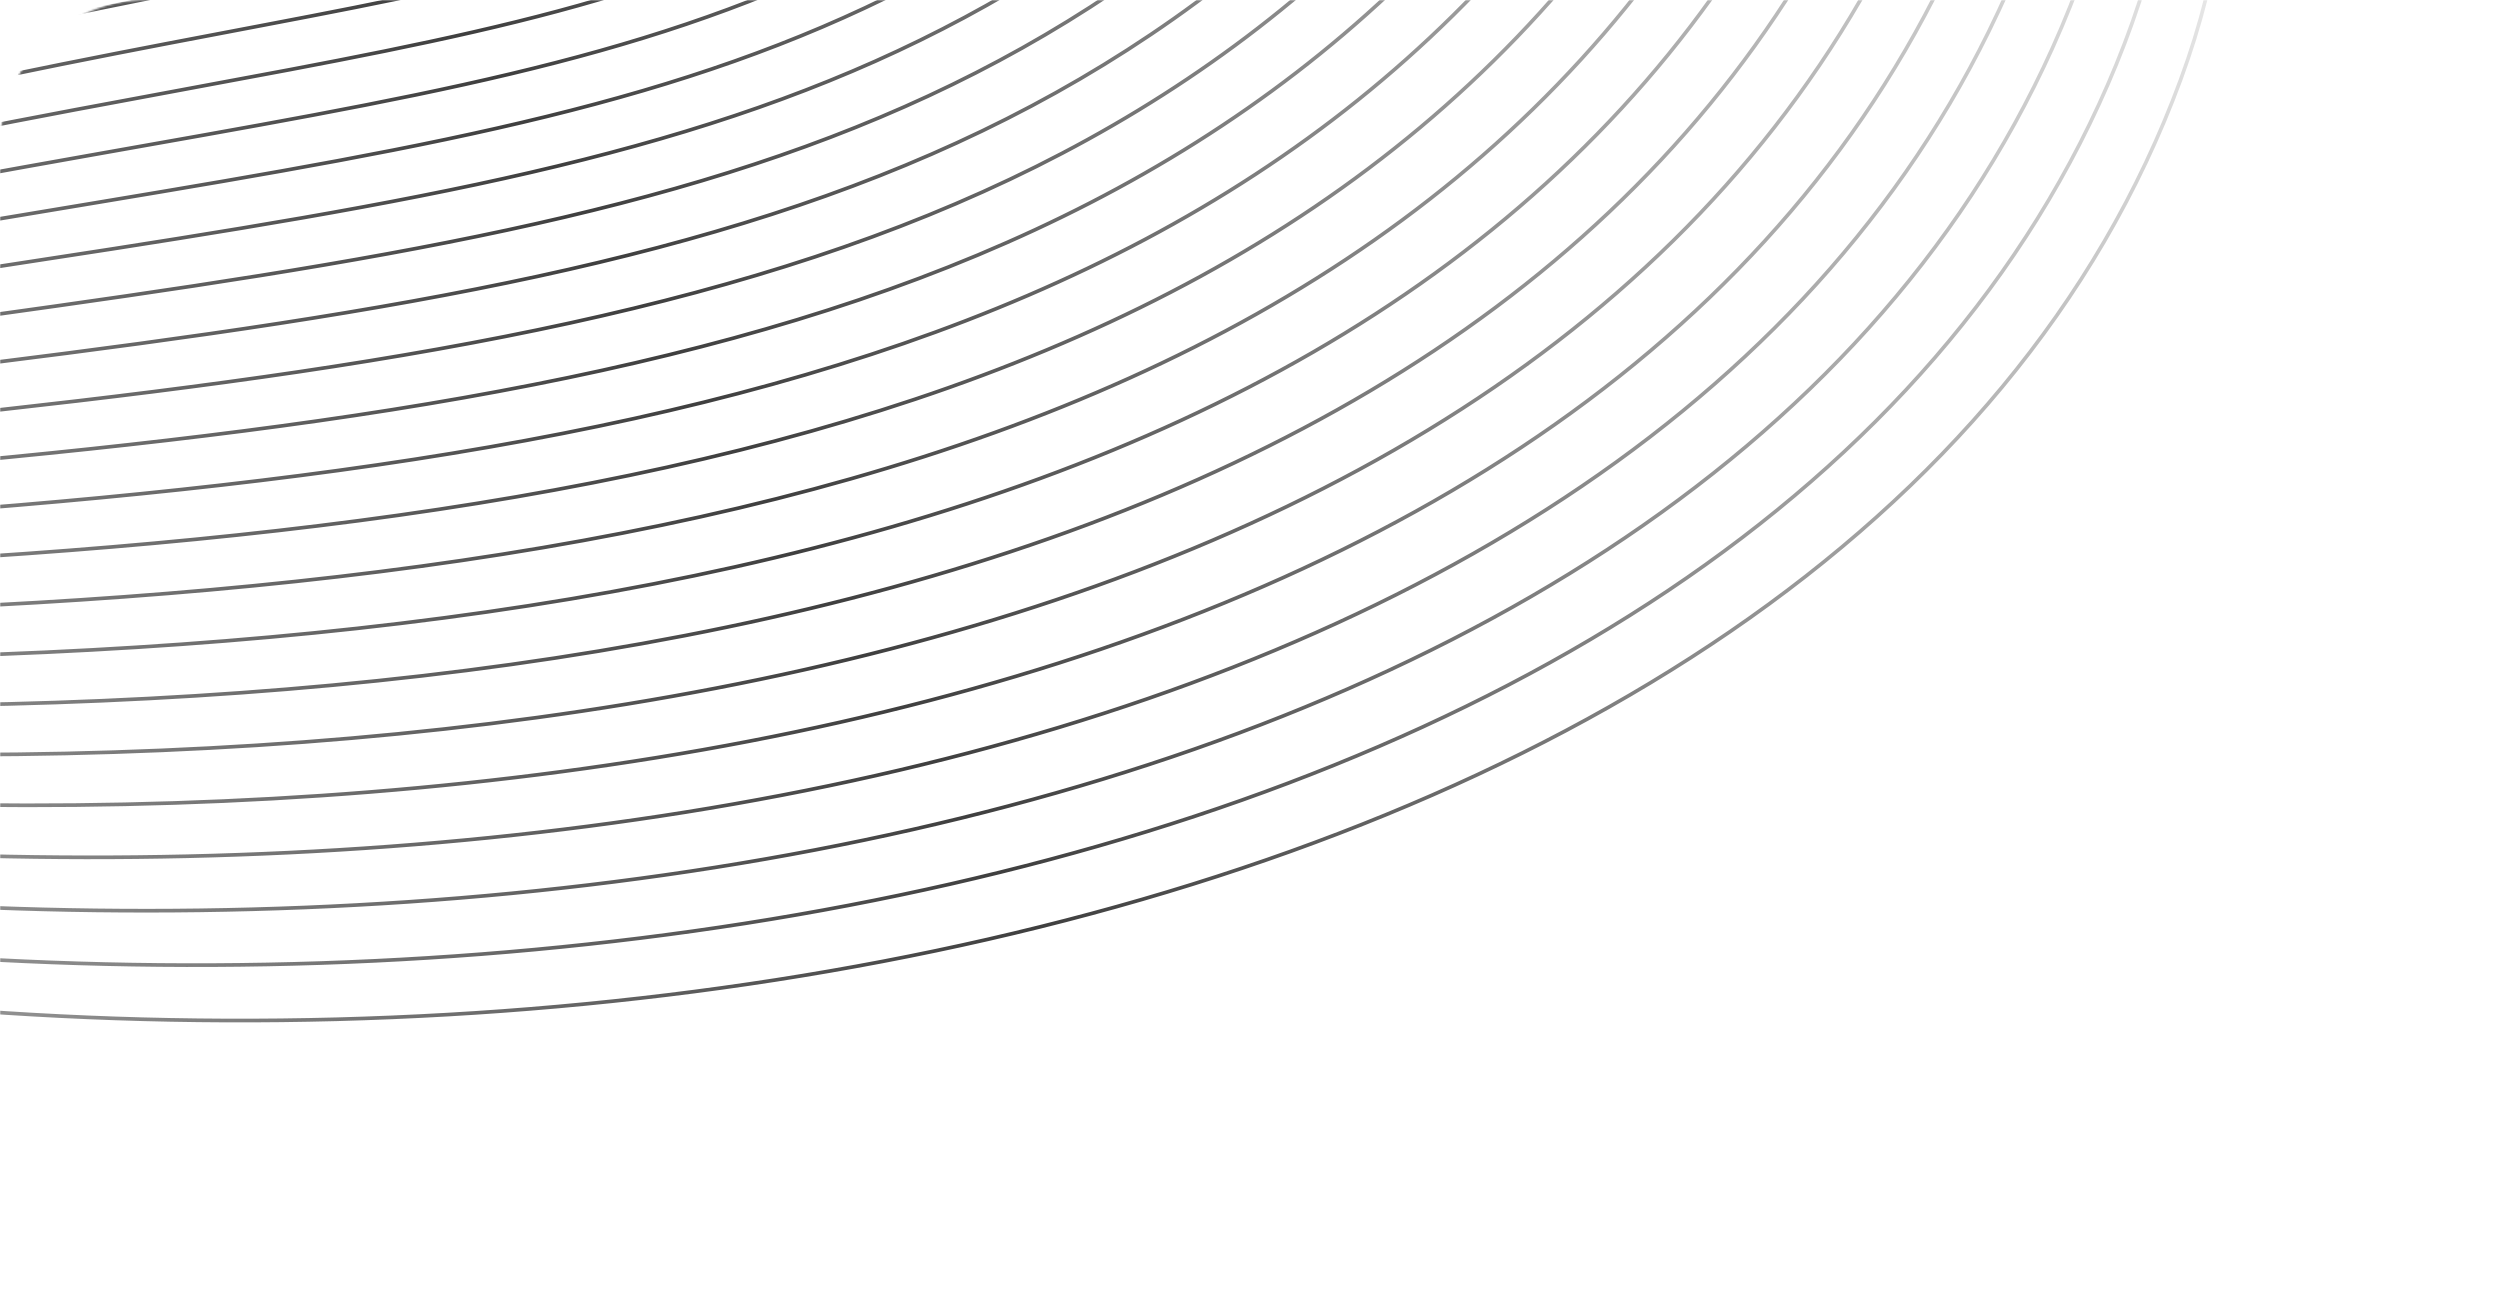 <svg width="1360" height="701" viewBox="0 0 1360 701" fill="none" xmlns="http://www.w3.org/2000/svg">
<mask id="mask0_607_623" style="mask-type:alpha" maskUnits="userSpaceOnUse" x="0" y="0" width="1360" height="701">
<rect width="1360" height="701" rx="80" fill="#111111"/>
</mask>
<g mask="url(#mask0_607_623)">
<path d="M-2565.06 -88.152C-1814.68 -160.112 -1308.83 -3.737 -975.718 166.106C-698.023 307.715 -653.05 401.282 -395.097 480.565C164.674 652.596 1004.92 535.319 1186.22 43.482C1275.53 -198.799 1111.31 -361.761 1000.13 -773.974C900.123 -1144.79 850.807 -1700.62 1118.64 -2471.63M-2521.89 -8.054C-1806.73 -106.387 -1314.38 32.171 -990.367 184.75C-717.705 313.194 -660.345 391.393 -393.276 462.277C166.977 610.976 958.695 505.891 1151.37 34.767C1250.63 -207.893 1110.46 -379.101 1013.76 -797.456C928.625 -1165.77 887.224 -1715.77 1148.3 -2477.6M-2478.72 72.033C-1798.8 -52.657 -1319.65 68.03 -1004.98 203.377C-736.914 318.682 -667.926 381.667 -391.421 443.971C168.683 570.178 913.828 476.469 1116.58 26.033C1226.1 -217.315 1109.45 -396.117 1027.43 -820.949C956.884 -1186.51 923.704 -1730.91 1178.08 -2483.56M-2435.54 152.131C-1790.85 1.085 -1324.55 103.798 -1019.56 222.071C-755.8 324.272 -675.791 372.187 -389.528 425.63C169.894 530.205 870.292 447.151 1081.81 17.277C1201.99 -226.951 1108.24 -412.831 1041.14 -844.472C984.774 -1206.98 960.218 -1746.06 1207.78 -2489.53M-2392.37 232.216C-1782.87 54.762 -1329.07 139.367 -1034.2 240.639C-774.298 329.888 -683.789 362.904 -387.736 407.357C170.543 491.106 827.915 418.084 1046.94 8.571C1178.16 -236.774 1106.65 -429.237 1054.75 -867.945C1012.24 -1227.2 996.64 -1761.19 1237.46 -2495.41M-2349.2 312.303C-1774.98 108.516 -1333.17 174.734 -1048.82 259.266C-792.344 335.51 -692.113 353.989 -385.887 389.04C170.9 452.798 786.772 389.242 1012.12 -0.151C1154.8 -246.715 1104.73 -445.382 1068.4 -891.444C1039.38 -1247.26 1033.11 -1776.32 1267.14 -2501.44M-2306.03 392.389C-1767.08 162.19 -1336.84 209.734 -1063.43 277.893C-809.927 341.091 -700.533 345.352 -384.043 370.74C171 415.249 746.739 360.733 977.304 -8.884C1131.87 -256.679 1102.57 -461.405 1082.07 -914.932C1066.15 -1267.18 1069.62 -1791.48 1296.84 -2507.39M-2262.81 472.465C-1759.08 215.943 -1339.99 244.309 -1078 296.497C-826.973 346.508 -708.974 337.009 -382.156 352.417C170.945 378.419 707.787 332.558 942.529 -17.64C1109.44 -266.633 1100.01 -477.246 1095.77 -938.454C1092.52 -1286.97 1106.06 -1806.56 1326.55 -2513.36M-2219.68 552.575C-1751.18 269.696 -1342.78 278.382 -1092.66 315.158C-843.558 351.74 -717.618 329.17 -380.351 334.123C170.734 342.295 669.712 304.835 907.672 -26.339C1087.42 -276.443 1096.93 -492.962 1109.39 -961.931C1118.55 -1306.71 1142.51 -1821.74 1356.32 -2519.36M-2176.53 632.628C-1743.26 323.388 -1345.12 311.754 -1107.29 333.751C-859.72 356.64 -726.295 321.49 -378.525 315.789C170.424 306.776 632.442 277.518 872.836 -35.105C1065.83 -286.084 1093.45 -508.683 1123.03 -985.463C1144.19 -1326.45 1178.97 -1836.91 1385.94 -2525.33M-2133.33 712.757C-1735.24 377.12 -1347.04 344.453 -1121.87 352.403C-875.343 361.118 -734.887 314.291 -376.654 297.503C170.201 271.88 595.992 250.728 838.045 -43.796C1044.81 -295.392 1089.55 -524.337 1136.71 -1008.93C1169.52 -1346.11 1215.46 -1852.01 1415.68 -2531.25M-2090.16 792.844C-1727.37 430.869 -1348.69 376.287 -1136.49 371.03C-890.625 364.95 -743.416 307.415 -374.811 279.203C170.015 237.476 560.175 224.375 803.227 -52.529C1024.28 -304.356 1085.17 -540.072 1150.38 -1032.42C1194.53 -1365.84 1251.93 -1867.16 1445.38 -2537.22M-2046.99 872.943C-1719.44 484.6 -1350.17 407.239 -1151.1 389.668C-905.66 368.001 -751.979 300.939 -372.956 260.897C169.933 203.543 524.908 198.533 768.419 -61.268C1004.21 -312.842 1080.33 -555.896 1164.04 -1055.92C1219.23 -1385.63 1288.39 -1882.29 1475.08 -2543.19M-2003.82 953.029C-1711.49 538.325 -1351.59 437.283 -1165.71 408.294C-920.62 370.075 -760.395 294.8 -371.141 242.598C169.942 170.033 490.047 173.146 733.584 -69.978C984.732 -320.79 1074.99 -571.859 1177.67 -1079.41C1243.67 -1405.52 1324.85 -1897.46 1504.8 -2549.12M-1960.65 1033.12C-1703.56 592.044 -1353.14 466.437 -1180.37 426.944C-935.795 371.024 -768.739 289.02 -369.309 224.303C170.131 136.897 455.597 148.385 698.743 -78.699C965.733 -328.053 1069.22 -588.007 1191.29 -1102.93C1267.79 -1425.54 1361.27 -1912.59 1534.43 -2555.14M-1917.47 1113.21C-1695.57 645.745 -1354.97 494.773 -1194.94 445.548C-951.345 370.621 -776.857 283.535 -367.426 205.969C170.545 104.113 421.457 124.059 663.975 -87.444C947.315 -334.58 1063.08 -604.363 1205.02 -1126.41C1291.83 -1445.68 1397.81 -1927.71 1564.19 -2561.08M-1874.25 1193.27C-1687.64 699.476 -1334.67 562.036 -1209.49 464.156C-1004.75 304.047 -784.796 278.369 -365.515 187.634C171.161 71.522 387.463 100.282 629.157 -96.178C929.385 -340.168 1056.45 -621.045 1218.68 -1149.91C1315.62 -1465.95 1434.28 -1942.84 1593.93 -2567.01M-1831.13 1273.39C-1679.74 753.228 -1339.66 581.246 -1224.16 482.81C-1021.72 310.289 -792.686 273.561 -363.724 169.361C172.009 39.265 353.519 77.09 594.342 -104.912C911.907 -344.811 1049.45 -637.965 1232.33 -1173.43C1339.24 -1486.43 1470.73 -1958.01 1623.59 -2573.04M-1787.95 1353.48C-1671.82 806.947 -1346.87 599.973 -1238.78 501.437C-1037 317.515 -800.34 269.028 -361.846 151.1C173.043 7.182 319.551 54.379 559.558 -113.579C894.923 -348.276 1042.12 -655.149 1246.03 -1196.85C1362.77 -1506.97 1507.24 -1973.1 1653.34 -2578.93M-1744.78 1433.57C-1663.88 860.678 -1369.04 603.522 -1253.38 520.058C-1025.52 355.738 -807.78 264.74 -360.003 132.772C174.333 -24.764 285.449 32.15 524.739 -122.34C878.271 -350.636 1034.37 -672.799 1259.68 -1220.42C1386.16 -1527.85 1543.71 -1988.28 1683.02 -2584.96M-1701.61 1513.66C-1655.95 914.408 -1374.77 630.615 -1268 538.702C-1048.48 349.737 -815.048 260.731 -358.177 114.466C175.828 -56.533 251.125 10.476 489.909 -131.067C861.996 -351.614 1026.4 -690.65 1273.34 -1243.87C1409.45 -1548.83 1580.17 -2003.38 1712.74 -2590.89M-1658.44 1593.76C-1648 968.133 -1381.55 658.283 -1282.62 557.328C-1073.29 343.675 -822.098 256.949 -356.334 96.138C177.585 -88.211 216.504 -10.731 455.095 -139.817C845.926 -351.322 1018.12 -708.93 1287 -1267.39C1432.71 -1569.98 1616.62 -2018.54 1742.44 -2596.88" stroke="url(#paint0_linear_607_623)" stroke-width="2" stroke-miterlimit="10"/>
</g>
<defs>
<linearGradient id="paint0_linear_607_623" x1="-693.403" y1="578.643" x2="1313.46" y2="-704.298" gradientUnits="userSpaceOnUse">
<stop stop-color="#262626" stop-opacity="0"/>
<stop offset="0.143" stop-color="#3A3A3A" stop-opacity="0.342"/>
<stop offset="0.462" stop-color="#3F3F3F"/>
<stop offset="0.805" stop-color="#2D2D2D" stop-opacity="0.111"/>
<stop offset="0.96" stop-color="#262626" stop-opacity="0"/>
</linearGradient>
</defs>
</svg>
